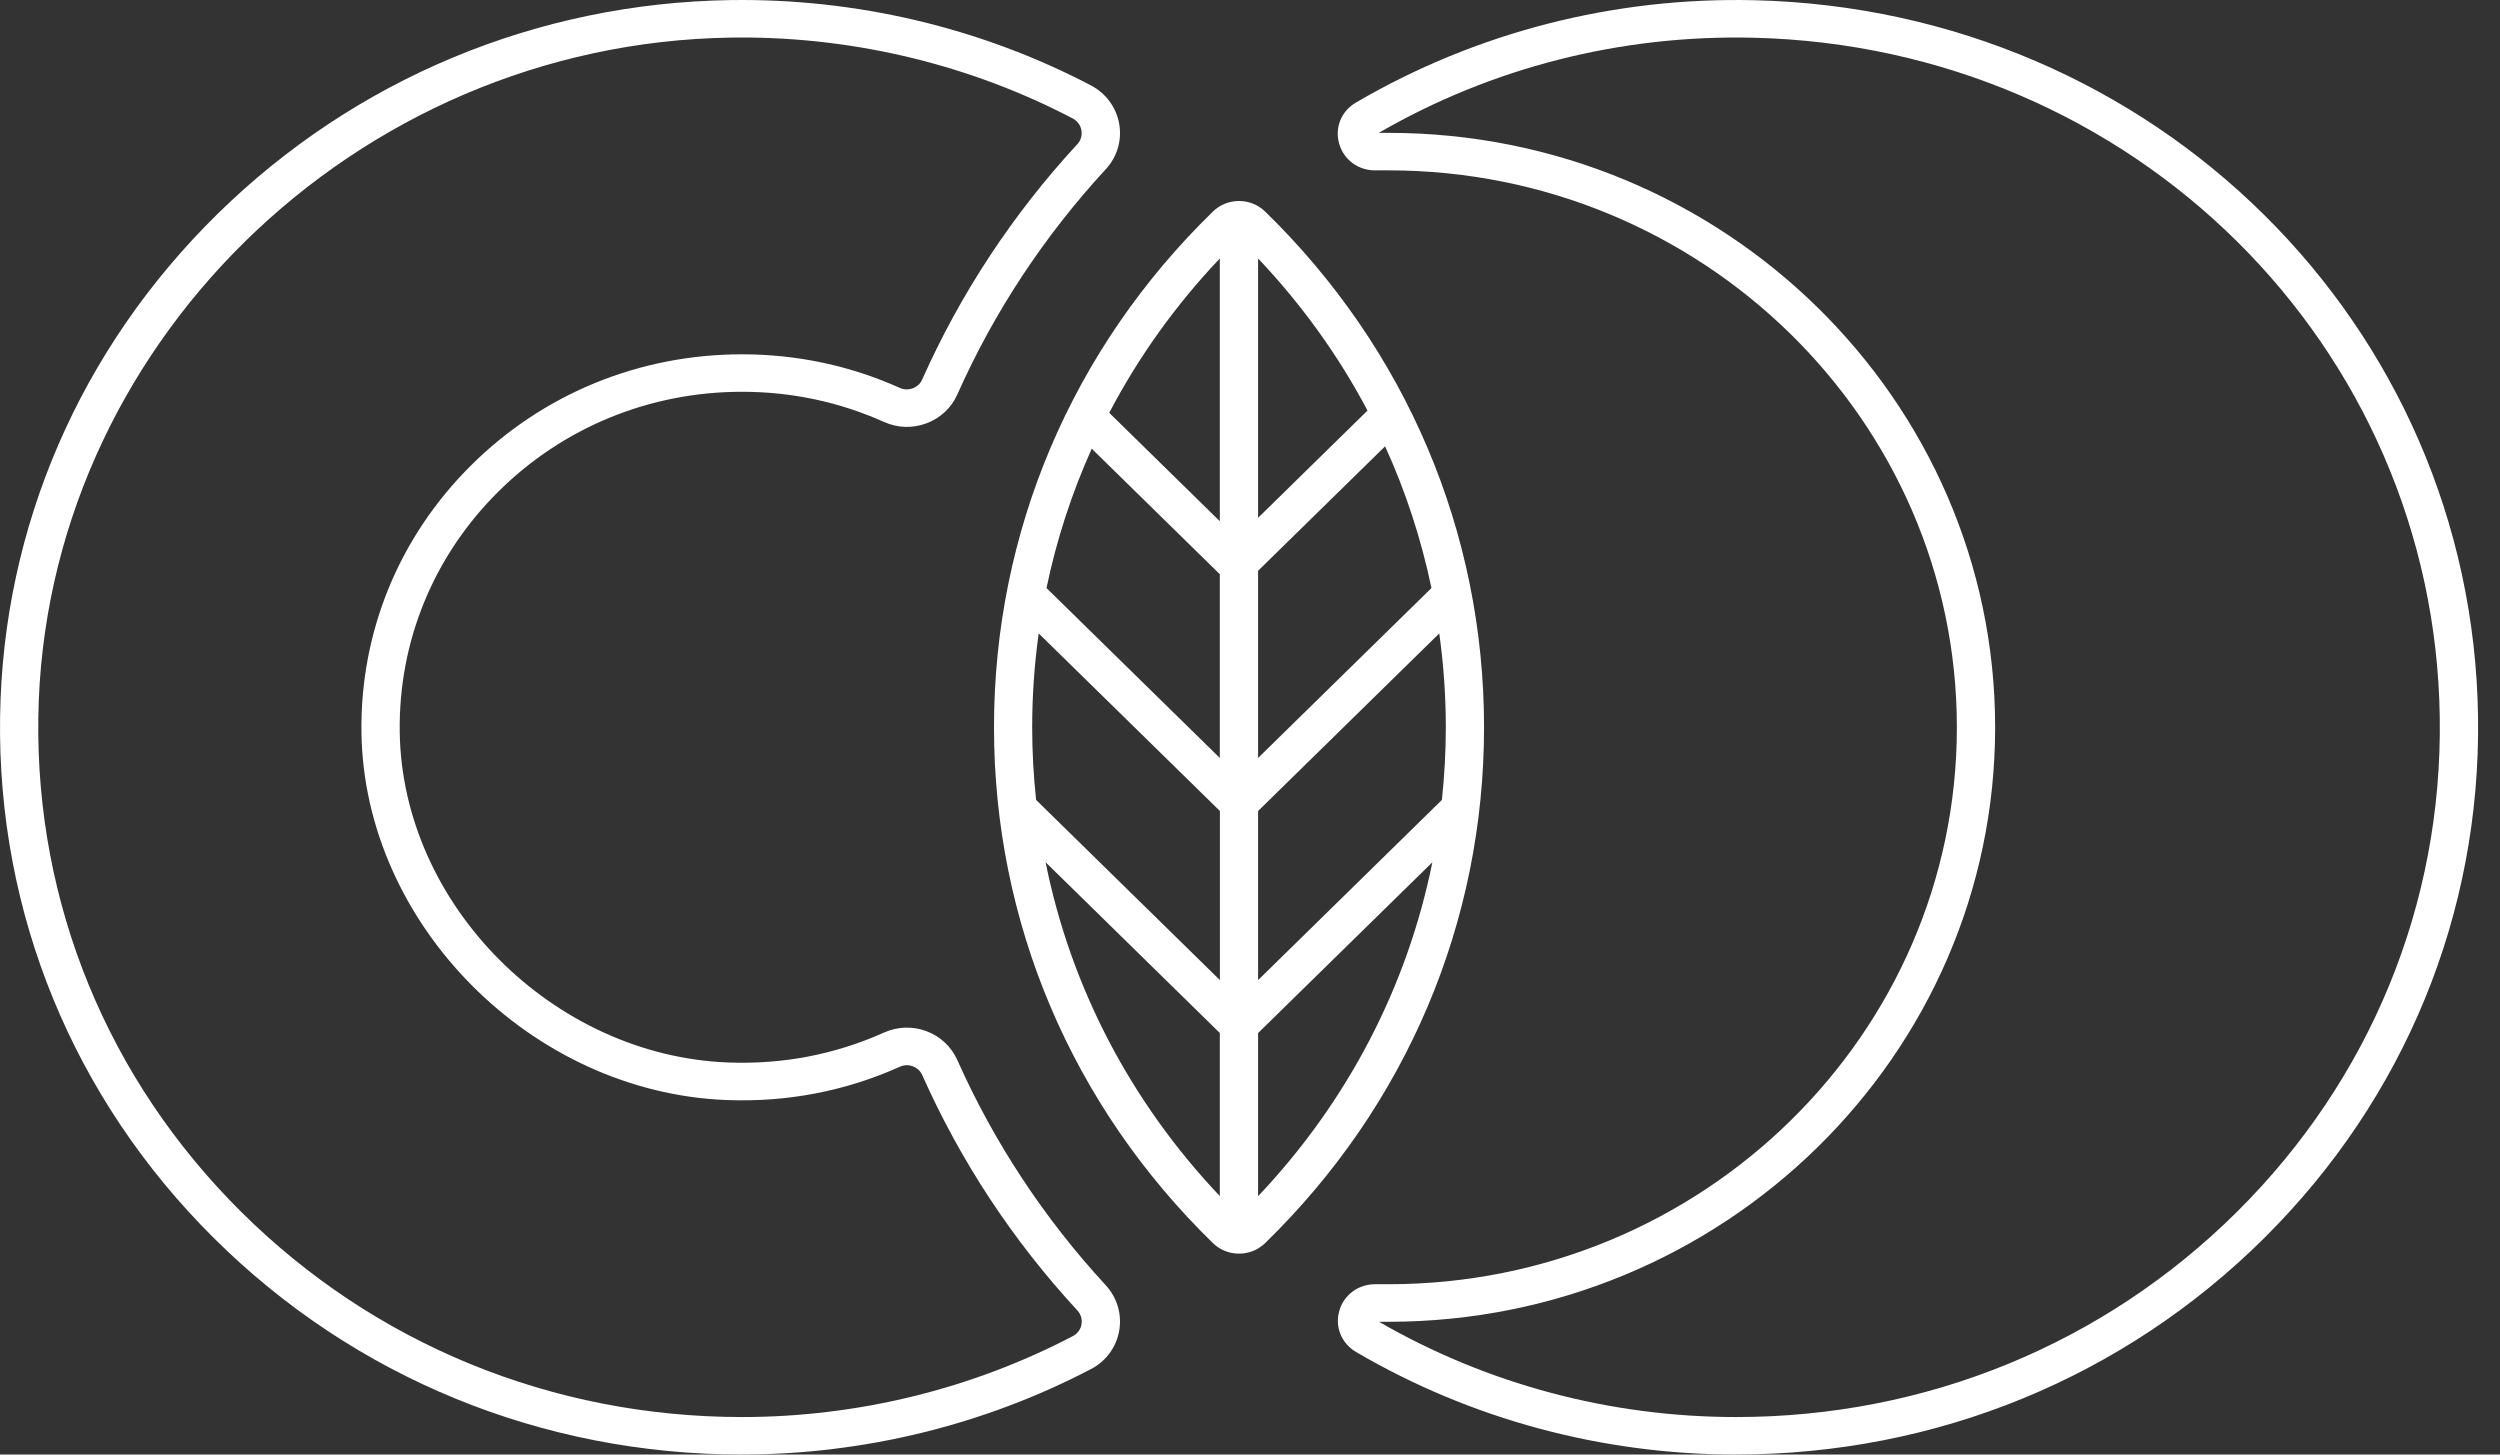 <svg width="55" height="32" viewBox="0 0 55 32" fill="none" xmlns="http://www.w3.org/2000/svg">
<rect x="0" y="0" width="55" height="32" fill="#333333" stroke="none"/>
<path d="M38.194 32C35.244 32 32.353 31.221 29.834 29.744C29.513 29.556 29.364 29.193 29.464 28.841C29.563 28.489 29.88 28.253 30.252 28.253H30.551C37.444 28.253 43.051 22.756 43.051 16.001C43.051 9.246 37.444 3.748 30.549 3.748H30.25C29.877 3.748 29.56 3.512 29.461 3.158C29.361 2.806 29.509 2.445 29.828 2.258C32.47 0.711 35.501 -0.068 38.596 0.005C47.403 0.214 54.396 7.139 54.517 15.774C54.577 20.092 52.908 24.163 49.816 27.234C46.724 30.306 42.597 31.999 38.193 31.999L38.194 32ZM30.335 29.077C32.709 30.451 35.424 31.175 38.194 31.175C42.37 31.175 46.285 29.571 49.218 26.656C52.149 23.743 53.733 19.883 53.675 15.787C53.56 7.597 46.928 1.027 38.575 0.83C35.663 0.761 32.82 1.484 30.333 2.923H30.549C37.906 2.923 43.893 8.789 43.893 16.001C43.893 23.213 37.908 29.079 30.549 29.079H30.333L30.335 29.077Z" fill="white"/>
<path d="M27.832 4.653C27.515 4.345 27.002 4.345 26.685 4.653C23.578 7.678 21.868 11.709 21.868 16.001C21.868 20.293 23.579 24.322 26.685 27.349C26.843 27.503 27.051 27.58 27.259 27.58C27.466 27.58 27.674 27.503 27.832 27.349C30.939 24.323 32.649 20.293 32.649 16.001C32.649 11.709 30.938 7.68 27.832 4.653ZM31.808 16.001C31.808 16.538 31.778 17.07 31.722 17.598L27.678 21.562V17.842L31.664 13.935C31.758 14.614 31.808 15.304 31.808 16.001ZM22.708 16.001C22.708 15.304 22.757 14.614 22.851 13.935L26.838 17.842V21.562L22.794 17.598C22.738 17.072 22.708 16.538 22.708 16.001ZM27.678 12.557L30.472 9.819C30.927 10.816 31.267 11.86 31.492 12.937L27.678 16.675V12.557ZM26.836 16.675L23.023 12.937C23.243 11.878 23.577 10.853 24.018 9.871L26.836 12.633V16.673V16.675ZM30.085 9.032L27.678 11.392V5.686C28.642 6.704 29.448 7.828 30.085 9.032ZM26.836 5.686V11.467L24.403 9.082C25.044 7.858 25.859 6.717 26.836 5.686ZM23.003 18.969L26.836 22.726V26.314C24.866 24.234 23.553 21.706 23.003 18.968V18.969ZM27.678 26.316V22.727L31.512 18.97C30.96 21.707 29.647 24.237 27.678 26.316Z" fill="white"/>
<path d="M16.325 32C11.922 32 7.792 30.308 4.701 27.234C1.609 24.161 -0.06 20.091 0.002 15.771C0.061 11.606 1.759 7.677 4.786 4.706C7.813 1.735 11.818 0.067 16.068 0.002C18.834 -0.039 21.573 0.608 23.997 1.877C24.328 2.05 24.556 2.358 24.622 2.722C24.686 3.085 24.579 3.451 24.327 3.723C22.968 5.197 21.868 6.865 21.06 8.681C20.93 8.973 20.69 9.197 20.384 9.313C20.078 9.427 19.747 9.417 19.451 9.284C18.467 8.843 17.415 8.619 16.325 8.619C14.294 8.619 12.389 9.4 10.962 10.817C9.536 12.234 8.766 14.112 8.794 16.105C8.847 19.898 12.159 23.228 16.023 23.375C17.22 23.42 18.374 23.199 19.451 22.715C19.747 22.583 20.078 22.572 20.383 22.686C20.688 22.8 20.928 23.026 21.06 23.319C21.868 25.133 22.968 26.802 24.327 28.276C24.578 28.549 24.686 28.914 24.622 29.278C24.557 29.641 24.331 29.948 24.002 30.119C21.654 31.348 19 31.999 16.325 31.999V32ZM16.319 0.825C16.239 0.825 16.161 0.825 16.081 0.827C7.794 0.952 0.958 7.662 0.843 15.784C0.784 19.88 2.368 23.741 5.3 26.655C8.233 29.57 12.148 31.175 16.325 31.175C18.861 31.175 21.378 30.559 23.605 29.393C23.704 29.341 23.773 29.248 23.793 29.138C23.812 29.026 23.78 28.914 23.703 28.831C22.282 27.292 21.133 25.548 20.289 23.651C20.249 23.562 20.176 23.495 20.082 23.459C19.99 23.424 19.89 23.427 19.8 23.467C18.601 24.005 17.319 24.252 15.989 24.201C11.693 24.038 8.012 20.335 7.952 16.118C7.921 13.903 8.777 11.815 10.362 10.239C11.948 8.663 14.065 7.795 16.323 7.795C17.535 7.795 18.704 8.044 19.799 8.535C19.889 8.575 19.988 8.577 20.081 8.543C20.174 8.509 20.248 8.44 20.287 8.352C21.132 6.455 22.28 4.712 23.701 3.172C23.779 3.09 23.811 2.977 23.791 2.865C23.771 2.754 23.701 2.659 23.6 2.606C21.372 1.44 18.858 0.825 16.318 0.825H16.319Z" fill="white"/>
</svg>
